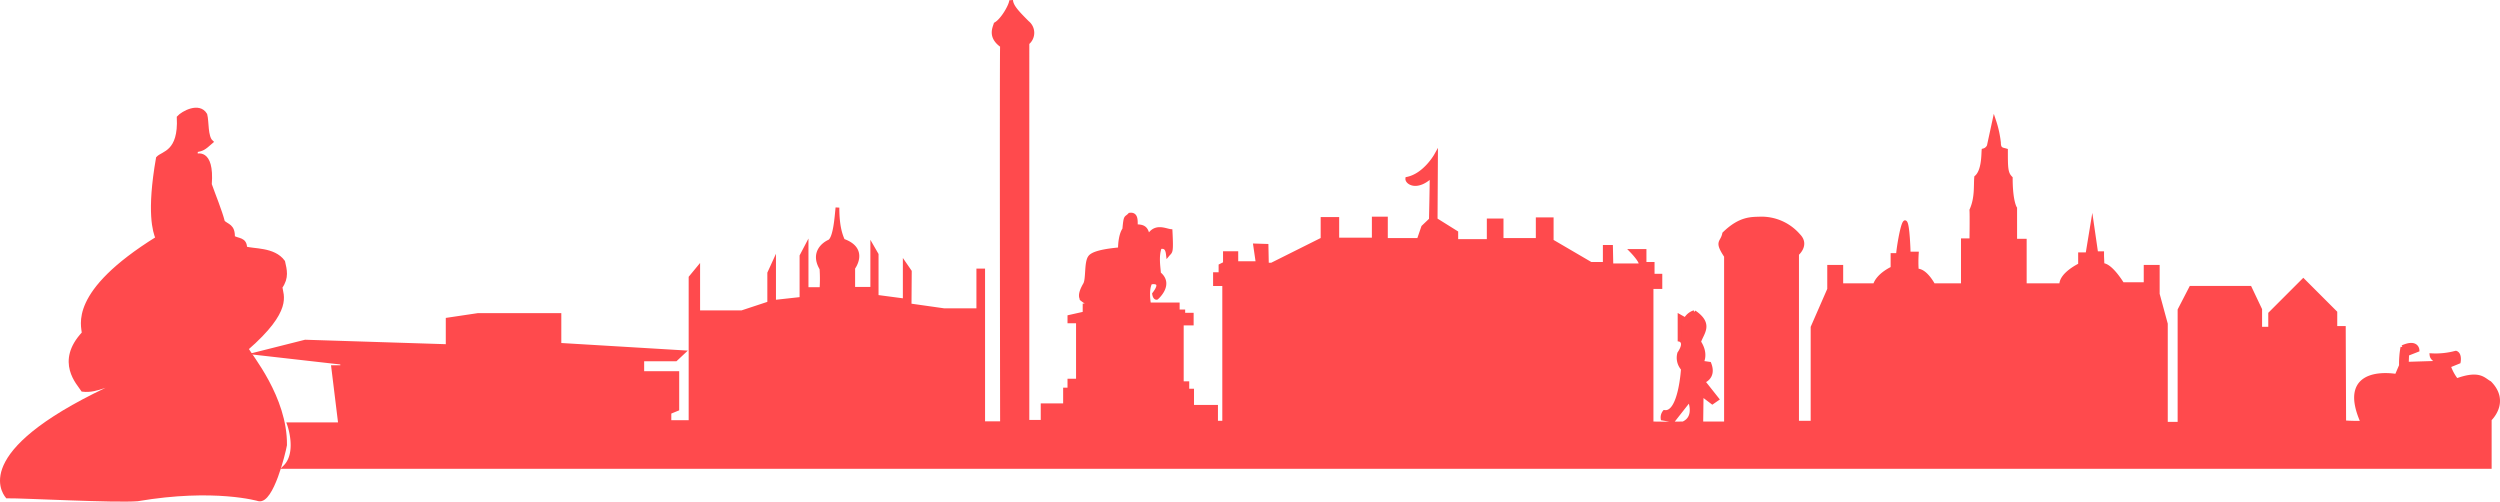 <svg id="Layer_2" data-name="Layer 2" xmlns="http://www.w3.org/2000/svg" viewBox="0 0 665.219 133.476"><defs><style>.cls-1{fill:#ff4a4d;stroke:#ff4a4d;stroke-miterlimit:10;}</style></defs><title>copenhagen-skyline</title><path class="cls-1" d="M79.383,130.944H666.06v-12.659s5.007-4.608,0-9.705c-1.674-.882-2.654-2.941-8.83-.686a12.656,12.656,0,0,1-2.059-3.823l2.647-1.078s.392-2.059-.784-2.451a20.68,20.68,0,0,1-6.47.686c.196,1.569,2.941,1.961,2.941,1.961l-9.509.294.098-2.549,2.745-1.078s-.098-2.549-4.019-.784a24.272,24.272,0,0,0-.392,4.902l-1.176,2.745s-15.98-3.039-9.019,12.45a46.888,46.888,0,0,1-4.902-.098l-.098-25.097H624.977V89.855l-8.529-8.529-8.823,8.823v4.019h-2.647V89.07l-2.745-5.784H586.547L583.508,89.169v30.293h-3.627V92.894L577.724,84.953V77.699h-3.235v4.608H568.313s-3.039-5.098-5.294-5.098l-.098-2.353v-.784h-1.569l-1.078-7.451-1.274,7.745h-1.961v2.843s-5.196,2.451-5,5.392h-9.705V70.738h-2.549V62.111s-1.176-1.667-1.176-8.039c-1.274-1.274-1.274-2.647-1.274-7.353-.98-.294-1.863-.196-1.863-2.059a27.71,27.71,0,0,0-1.274-5.784l-1.274,5.882a2.052,2.052,0,0,1-1.569,1.961c-.098,1.176,0,5.49-1.961,7.157-.196,2.157.196,5.49-1.274,8.725.098,1.274,0,8.039,0,8.039H525.864v11.96H518.021s-2.059-4.019-4.412-3.921a32.547,32.547,0,0,1,0-4.51h-2.157s-.196-8.137-.98-8.333c-.784.392-1.961,8.137-1.863,8.725h-1.471v3.529s-3.823,1.667-4.706,4.51h-8.921V77.699H490.277v5.98l-4.412,10.098v25.391h-4.117V74.267s2.892-2.402.392-4.902A13.04,13.04,0,0,0,472.043,64.856c-2.353.098-5.392-.196-9.705,4.019-.49,2.549-2.255,1.863.49,5.98v44.508h-6.568l.098-7.745,2.843,2.157,1.274-.882-3.725-4.706s3.137-.98,1.667-4.706l-2.059-.294s1.471-2.255-.686-5.49c.784-2.451,3.431-4.706-1.274-7.941a4.079,4.079,0,0,0-2.353,1.961l-1.569-.882v6.274s2.059.392-.098,3.627a4.415,4.415,0,0,0,.98,4.117s-.686,12.058-4.902,11.47a2.319,2.319,0,0,0-.49,1.765l2.843.49,4.314-5.49s2.059,4.608-1.667,6.274c-4.117.098-8.431,0-8.431,0V83.09h2.353V80.051h-2.059v-3.137h-2.157V73.483h-3.431s3.725,3.823,1.863,3.823H432.339l-.098-4.902h-1.667v4.51H426.849L416.457,70.836v-5.784h-3.725V70.542H403.125V65.346h-3.431V70.836h-8.627V68.581l-5.49-3.431.098-17.156s-2.941,5.294-7.647,6.274c-.098.98,2.549,2.941,6.47-.784,0,3.137-.196,11.666-.196,11.666l-2.059,1.961L381.067,70.542H372.342V64.856h-3.235v5.588h-9.705V64.954H355.48v5.392L341.951,77.11h-1.274l-.098-5-3.039-.098.686,4.706h-5.686V74.071h-3.039v2.745l-1.176.588V79.659h-1.471v2.647h2.451v36.861H327.148v-4.215h-6.372v-4.314h-1.274v-1.961h-1.471V92.796h2.647V90.443H318.423v-.882h-1.471V87.698H309.333s-.758-3.815.354-5.785c.859-.202,3.586-.42.96,2.997.202,1.195.707,1.044.707,1.044s4.193-3.586.606-6.466c0-1.162-.707-4.496.253-7.021,1.313-.202,1.92.202,2.122,1.97.758-.909,1.01-.303.707-6.264-1.465-.152-4.243-1.768-5.961,1.616-.404-2.071-.859-2.93-3.283-2.879,0-1.566.152-3.334-1.616-3.081-1.061,1.162-1.111.051-1.465,3.89-.859,1.162-1.162,3.536-1.162,5.304-1.515.152-6.92.606-7.981,2.122-1.061,1.414-.505,5.86-1.313,7.223-.707,1.212-1.616,3.081-.707,4.041a8.502,8.502,0,0,0,3.132,1.566H292.158V90.096l-4.041.909v1.212h2.273v15.76H288.117V110.352h-1.162v4.193h-5.961v4.395h-4.041V18.165a3.488,3.488,0,0,0,0-5.455c-2.753-2.753-4.243-4.344-4.344-5.961.101,1.111-2.223,5.304-4.142,6.365-.303,1.061-1.616,3.435,1.717,5.759-.152,1.465,0,100.442,0,100.442h-5.007V78.684h-1.297V89.243h-9.139L245.603,87.946l.062-9.015-1.358-1.976v9.695l-7.472-.988V74.423l-1.173-2.038V83.562h-5.063V78.004s3.828-5.002-2.717-7.286c-.37-.988-1.482-3.087-1.482-8.768-.247,2.408-.617,8.151-2.161,9.015-1.173.494-4.755,2.779-2.099,7.225a38.74,38.74,0,0,1,0,5.434h-3.952V72.2L216.828,74.794V86.217l-7.286.803V76.522l-1.297,2.84V87.39l-7.286,2.408H189.35V78.066l-2.038,2.47v38.47h-5.619v-2.593l2.099-.864v-9.571h-9.324v-3.643h8.892l2.038-1.914-32.974-1.976V90.529H130.718l-8.035,1.199v7.075L84.789,97.604l-12.352,3.118,22.185,2.518v1.154H92.212l1.863,15.212H80.455S83.196,127.131,79.383,130.944Z" transform="translate(-3.566 -6.704)"/><path class="cls-1" d="M72.437,139.573s-11.694-3.492-32.284,0c-6.02.482-30.343-.829-34.677-.776-1.204-1.512-8.91-12.589,30.102-30.169-2.529-.482-5.9,2.288-9.994,1.806-1.084-1.686-6.863-7.465.241-15.051,0-1.927-3.853-10.716,19.626-25.286C44.729,68.412,43.043,63.235,45.572,48.786c1.324-1.445,6.02-1.445,5.539-10.837,1.084-1.204,5.418-3.612,7.104-.722.482,1.806.12,5.9,1.565,7.224-2.047,1.806-2.288,1.927-4.094,2.288V48.184s4.455-1.927,3.733,7.586c.963,2.769,2.769,7.104,3.492,9.994,1.084,1.084,2.769.963,2.649,4.094,1.324.843,3.251.361,3.251,2.89,2.047.722,7.586.12,10.114,3.612.482,2.167,1.084,4.214-.722,6.743.241,2.167,2.89,6.02-9.031,16.375.843,1.806,10.386,13.004,10.25,25.647C79.045,127.292,75.844,140.287,72.437,139.573Z" transform="translate(-3.566 -6.704)"/></svg>